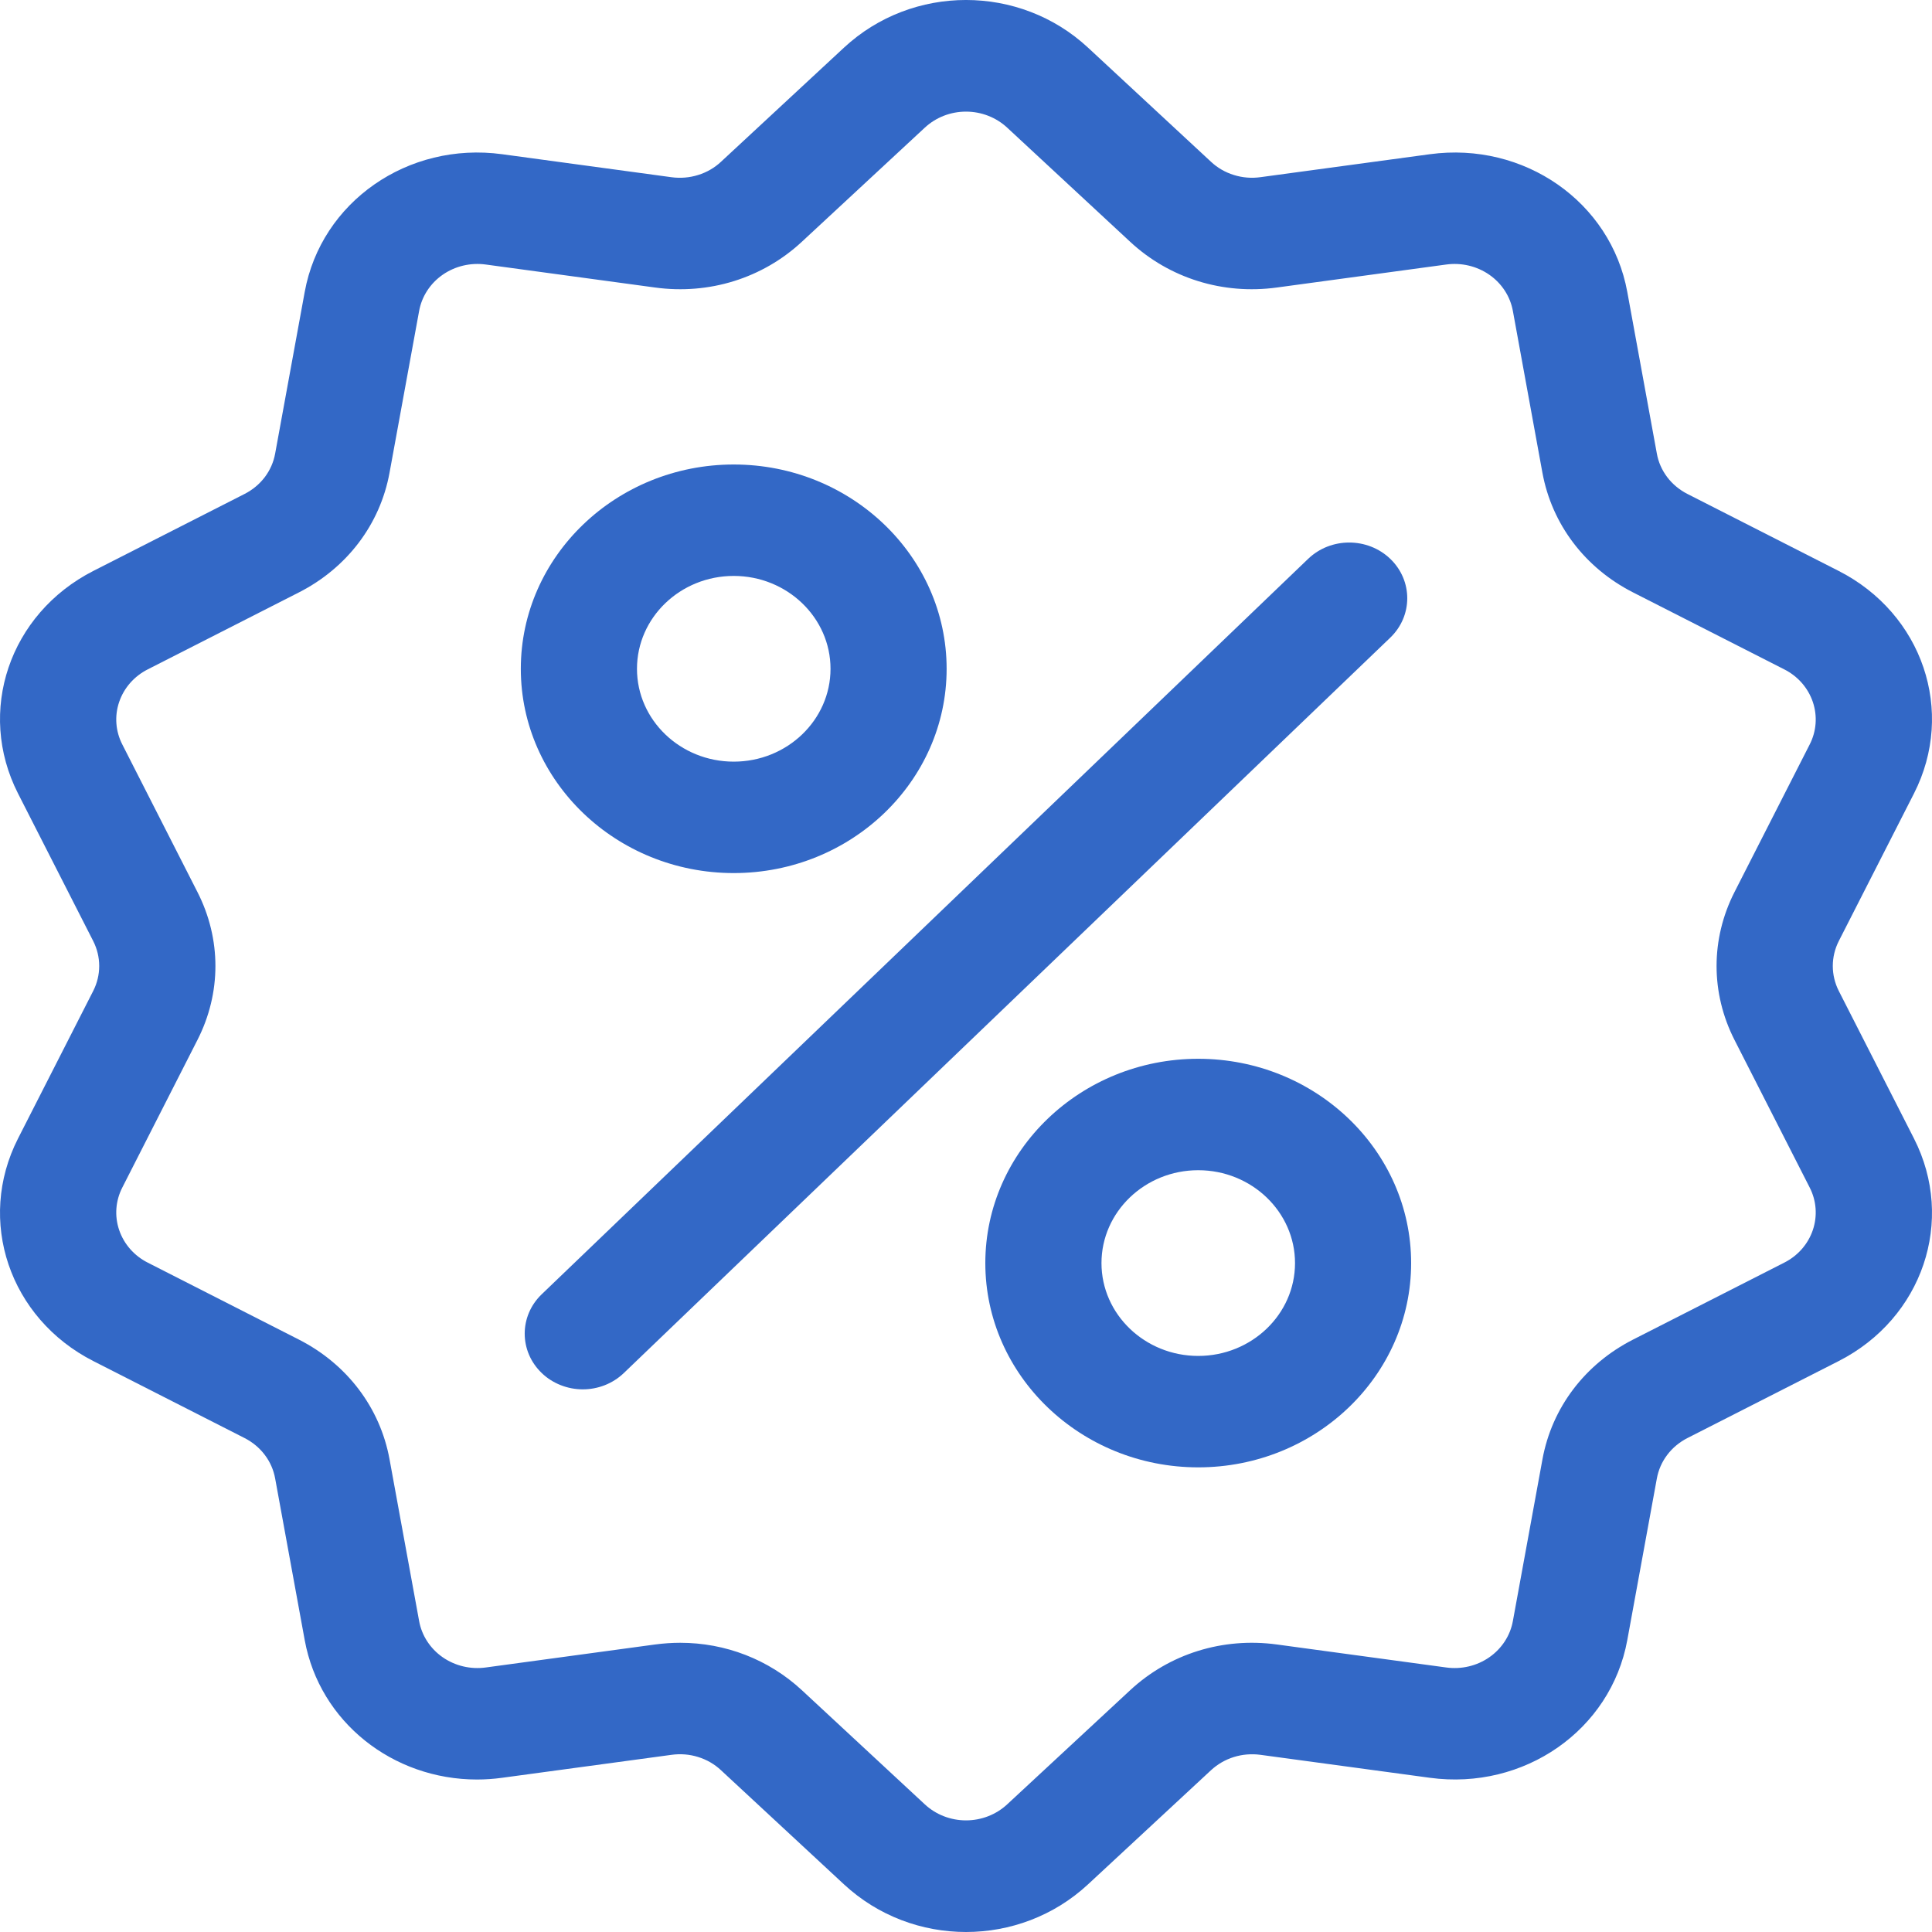 <svg width="40" height="40" viewBox="0 0 40 40" fill="none" xmlns="http://www.w3.org/2000/svg">
<g clip-path="url(#clip0_446_24562)">
<path d="M38.071 20.518C37.989 20.357 37.946 20.18 37.946 20C37.946 19.82 37.989 19.643 38.071 19.482L39.626 16.43C40.492 14.731 39.806 12.705 38.065 11.819L34.937 10.227C34.772 10.143 34.628 10.024 34.518 9.879C34.408 9.733 34.334 9.566 34.303 9.389L33.691 6.043C33.35 4.18 31.555 2.928 29.603 3.193L26.098 3.668C25.913 3.694 25.724 3.679 25.546 3.623C25.367 3.568 25.205 3.474 25.071 3.348L22.526 0.986C21.11 -0.329 18.89 -0.329 17.474 0.986L14.929 3.348C14.795 3.474 14.633 3.568 14.454 3.623C14.276 3.679 14.087 3.694 13.902 3.669L10.397 3.193C8.445 2.928 6.649 4.18 6.309 6.043L5.697 9.389C5.665 9.566 5.592 9.733 5.482 9.879C5.372 10.024 5.228 10.143 5.063 10.227L1.935 11.819C0.194 12.706 -0.492 14.731 0.374 16.43L1.929 19.482C2.011 19.643 2.054 19.82 2.054 20C2.054 20.18 2.011 20.357 1.929 20.518L0.374 23.57C-0.492 25.269 0.194 27.295 1.935 28.181L5.063 29.773C5.228 29.857 5.372 29.976 5.482 30.122C5.592 30.267 5.665 30.434 5.697 30.612L6.309 33.958C6.619 35.654 8.134 36.843 9.876 36.843C10.048 36.843 10.222 36.831 10.397 36.807L13.902 36.332C14.088 36.306 14.277 36.321 14.455 36.377C14.633 36.432 14.795 36.526 14.929 36.652L17.474 39.014C18.182 39.671 19.091 40 20 40C20.909 40 21.818 39.671 22.526 39.014L25.071 36.652C25.346 36.397 25.72 36.281 26.098 36.332L29.603 36.807C31.555 37.072 33.35 35.82 33.691 33.958L34.303 30.612C34.335 30.435 34.408 30.267 34.518 30.122C34.628 29.976 34.772 29.857 34.937 29.773L38.065 28.181C39.806 27.295 40.492 25.269 39.626 23.57L38.071 20.518ZM36.938 26.143L33.81 27.735C32.813 28.243 32.13 29.146 31.935 30.213L31.323 33.559C31.269 33.861 31.094 34.131 30.836 34.311C30.578 34.491 30.256 34.567 29.94 34.523L26.435 34.047C25.317 33.895 24.211 34.24 23.399 34.994L20.855 37.355C20.626 37.569 20.319 37.689 20 37.689C19.681 37.689 19.374 37.569 19.145 37.355L16.601 34.993C15.915 34.357 15.019 34.012 14.083 34.012C13.911 34.012 13.739 34.024 13.565 34.047L10.06 34.523C9.744 34.567 9.423 34.491 9.164 34.311C8.906 34.131 8.731 33.861 8.677 33.559L8.065 30.213C7.87 29.146 7.186 28.243 6.189 27.735L3.062 26.143C2.779 26.001 2.566 25.758 2.467 25.466C2.368 25.175 2.392 24.858 2.534 24.583L4.088 21.531C4.584 20.558 4.584 19.442 4.088 18.469L2.534 15.417C2.392 15.142 2.368 14.825 2.467 14.534C2.566 14.242 2.779 13.999 3.062 13.857L6.189 12.265C7.186 11.757 7.87 10.854 8.065 9.787L8.677 6.441C8.731 6.139 8.906 5.869 9.164 5.689C9.422 5.509 9.744 5.433 10.06 5.477L13.565 5.953C14.683 6.105 15.789 5.76 16.601 5.006L19.145 2.645C19.374 2.431 19.68 2.311 20 2.311C20.319 2.311 20.626 2.431 20.855 2.645L23.399 5.006C24.21 5.76 25.317 6.105 26.434 5.953L29.94 5.477C30.256 5.433 30.577 5.509 30.836 5.689C31.094 5.869 31.269 6.139 31.323 6.441L31.934 9.787C32.13 10.854 32.813 11.757 33.81 12.265L36.938 13.857C37.221 13.999 37.434 14.242 37.533 14.534C37.631 14.825 37.608 15.142 37.466 15.417L35.911 18.469C35.416 19.442 35.416 20.558 35.911 21.531L37.466 24.583C37.608 24.858 37.631 25.175 37.533 25.466C37.434 25.758 37.221 26.001 36.938 26.143Z" fill="#3368C6"/>
<path d="M28.784 11.57C28.314 11.12 27.553 11.12 27.084 11.57L11.216 26.796C10.746 27.246 10.746 27.977 11.216 28.427C11.327 28.535 11.46 28.619 11.606 28.677C11.752 28.735 11.908 28.765 12.066 28.765C12.373 28.765 12.681 28.652 12.916 28.427L28.784 13.202C29.253 12.751 29.253 12.021 28.784 11.57ZM15.191 9.617C12.761 9.617 10.783 11.515 10.783 13.847C10.783 16.179 12.761 18.076 15.191 18.076C17.622 18.076 19.599 16.179 19.599 13.847C19.599 11.515 17.622 9.617 15.191 9.617ZM15.191 15.769C14.086 15.769 13.188 14.907 13.188 13.847C13.188 12.787 14.086 11.924 15.191 11.924C16.296 11.924 17.195 12.787 17.195 13.847C17.195 14.907 16.296 15.769 15.191 15.769ZM24.808 21.921C22.378 21.921 20.4 23.819 20.4 26.151C20.4 28.483 22.378 30.38 24.808 30.38C27.239 30.38 29.216 28.483 29.216 26.151C29.216 23.819 27.239 21.921 24.808 21.921ZM24.808 28.073C23.704 28.073 22.805 27.211 22.805 26.151C22.805 25.091 23.703 24.228 24.808 24.228C25.913 24.228 26.812 25.091 26.812 26.151C26.812 27.211 25.913 28.073 24.808 28.073Z" fill="#3368C6"/>
</g>
<defs>
<clipPath id="clip0_446_24562">
<rect width="40" height="40" fill="white"/>
</clipPath>
</defs>
</svg>

